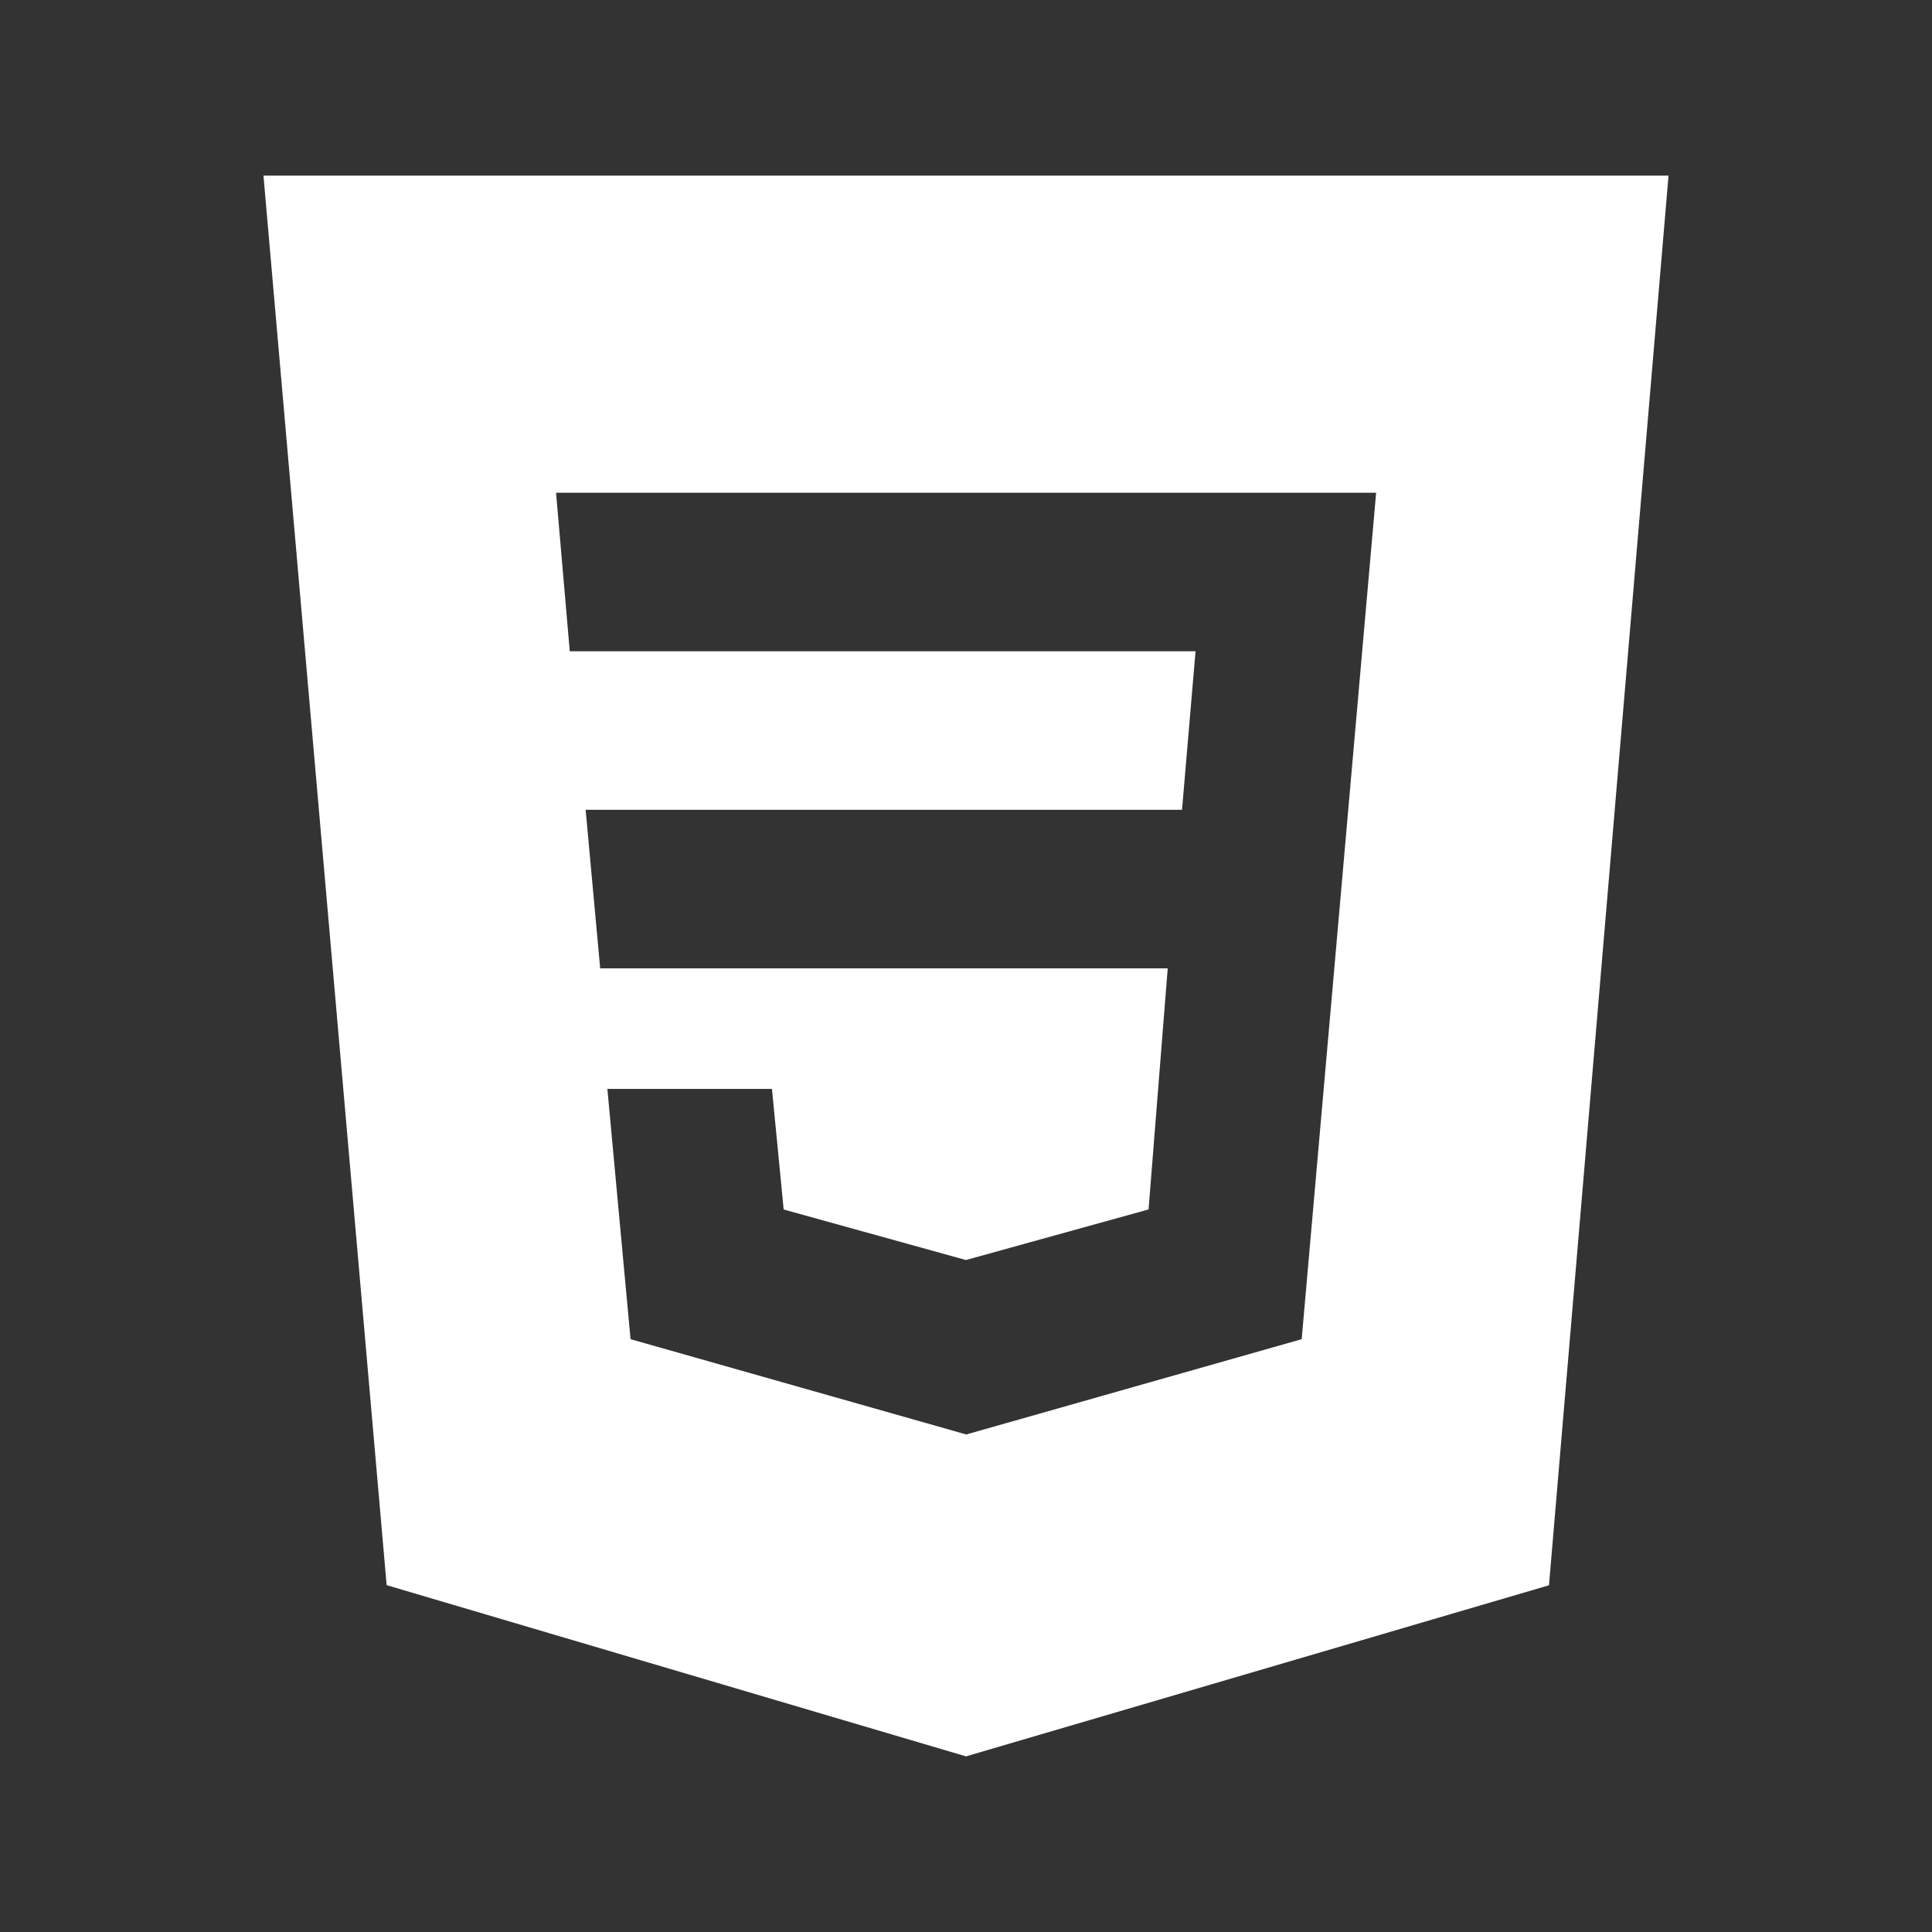 <svg width="32" height="32" viewBox="0 0 32 32" fill="none" xmlns="http://www.w3.org/2000/svg">
<rect x="0" y="0" width="32" height="32" fill="#333333" stroke="none"/>
<path d="M4.364 2.909L6.404 26.255L16 29.091L25.656 26.257L27.636 2.909H4.364ZM21.56 22.181L16.009 23.758H16L10.444 22.181L10.06 18.036H12.786L12.98 20.033L15.999 20.87L19.024 20.032L19.341 16.039H9.941L9.7 13.413H19.578L19.802 10.787H9.437L9.21 8.161H22.793L21.56 22.181Z" fill="white"/>
</svg>
